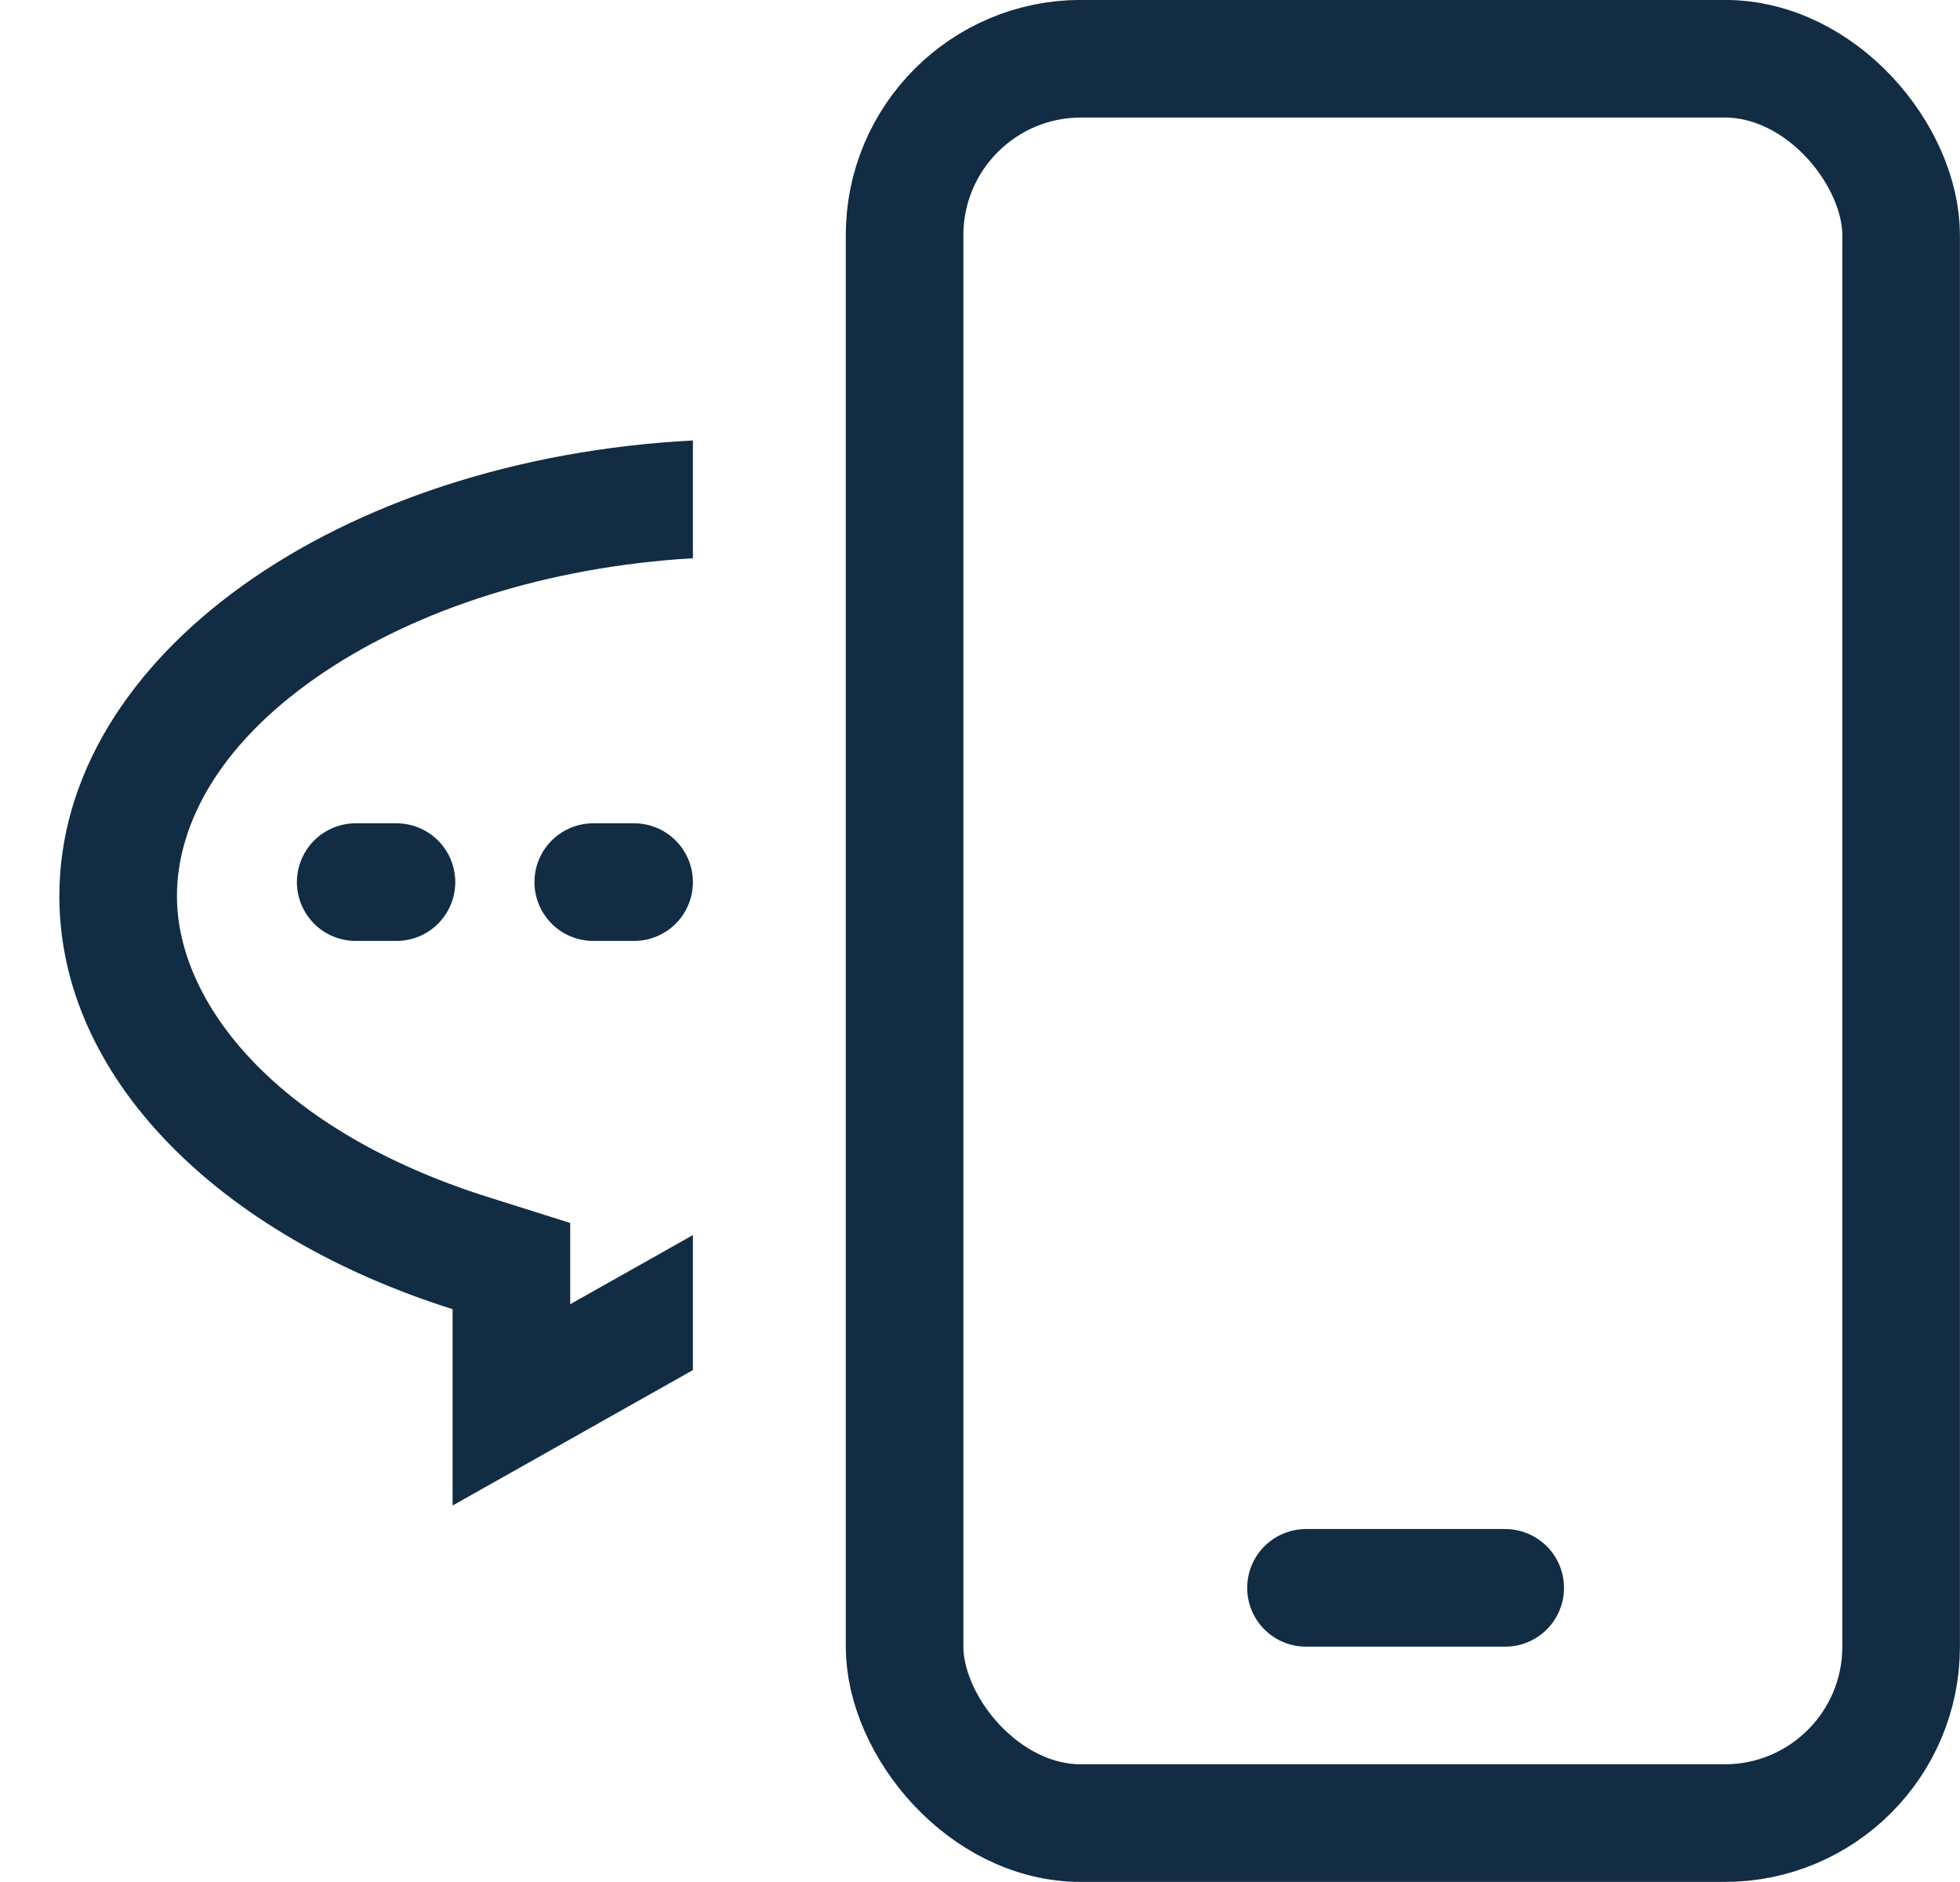 <svg width="25" height="24" viewBox="0 0 25 24" fill="none" xmlns="http://www.w3.org/2000/svg">
<path fill-rule="evenodd" clip-rule="evenodd" d="M8.838 5.617C4.316 5.853 0.757 8.364 0.757 11.428C0.757 13.753 2.807 15.76 5.773 16.695V17.477V19.199L7.273 18.354L8.838 17.472V15.75L8.491 15.946L7.273 16.632V15.596L6.224 15.265C3.526 14.414 2.257 12.789 2.257 11.428C2.257 10.479 2.836 9.433 4.157 8.556C5.325 7.78 6.959 7.23 8.838 7.119V5.617Z" fill="#122C44"/>
<rect x="11.538" y="0.749" width="12.711" height="22.5" rx="2.25" stroke="#122C44" stroke-width="1.5"/>
<line x1="7.567" y1="11.249" x2="8.088" y2="11.249" stroke="#122C44" stroke-width="1.5" stroke-linecap="round"/>
<line x1="16.658" y1="20.249" x2="19.199" y2="20.249" stroke="#122C44" stroke-width="1.5" stroke-linecap="round"/>
<line x1="4.537" y1="11.249" x2="5.057" y2="11.249" stroke="#122C44" stroke-width="1.5" stroke-linecap="round"/>
</svg>
